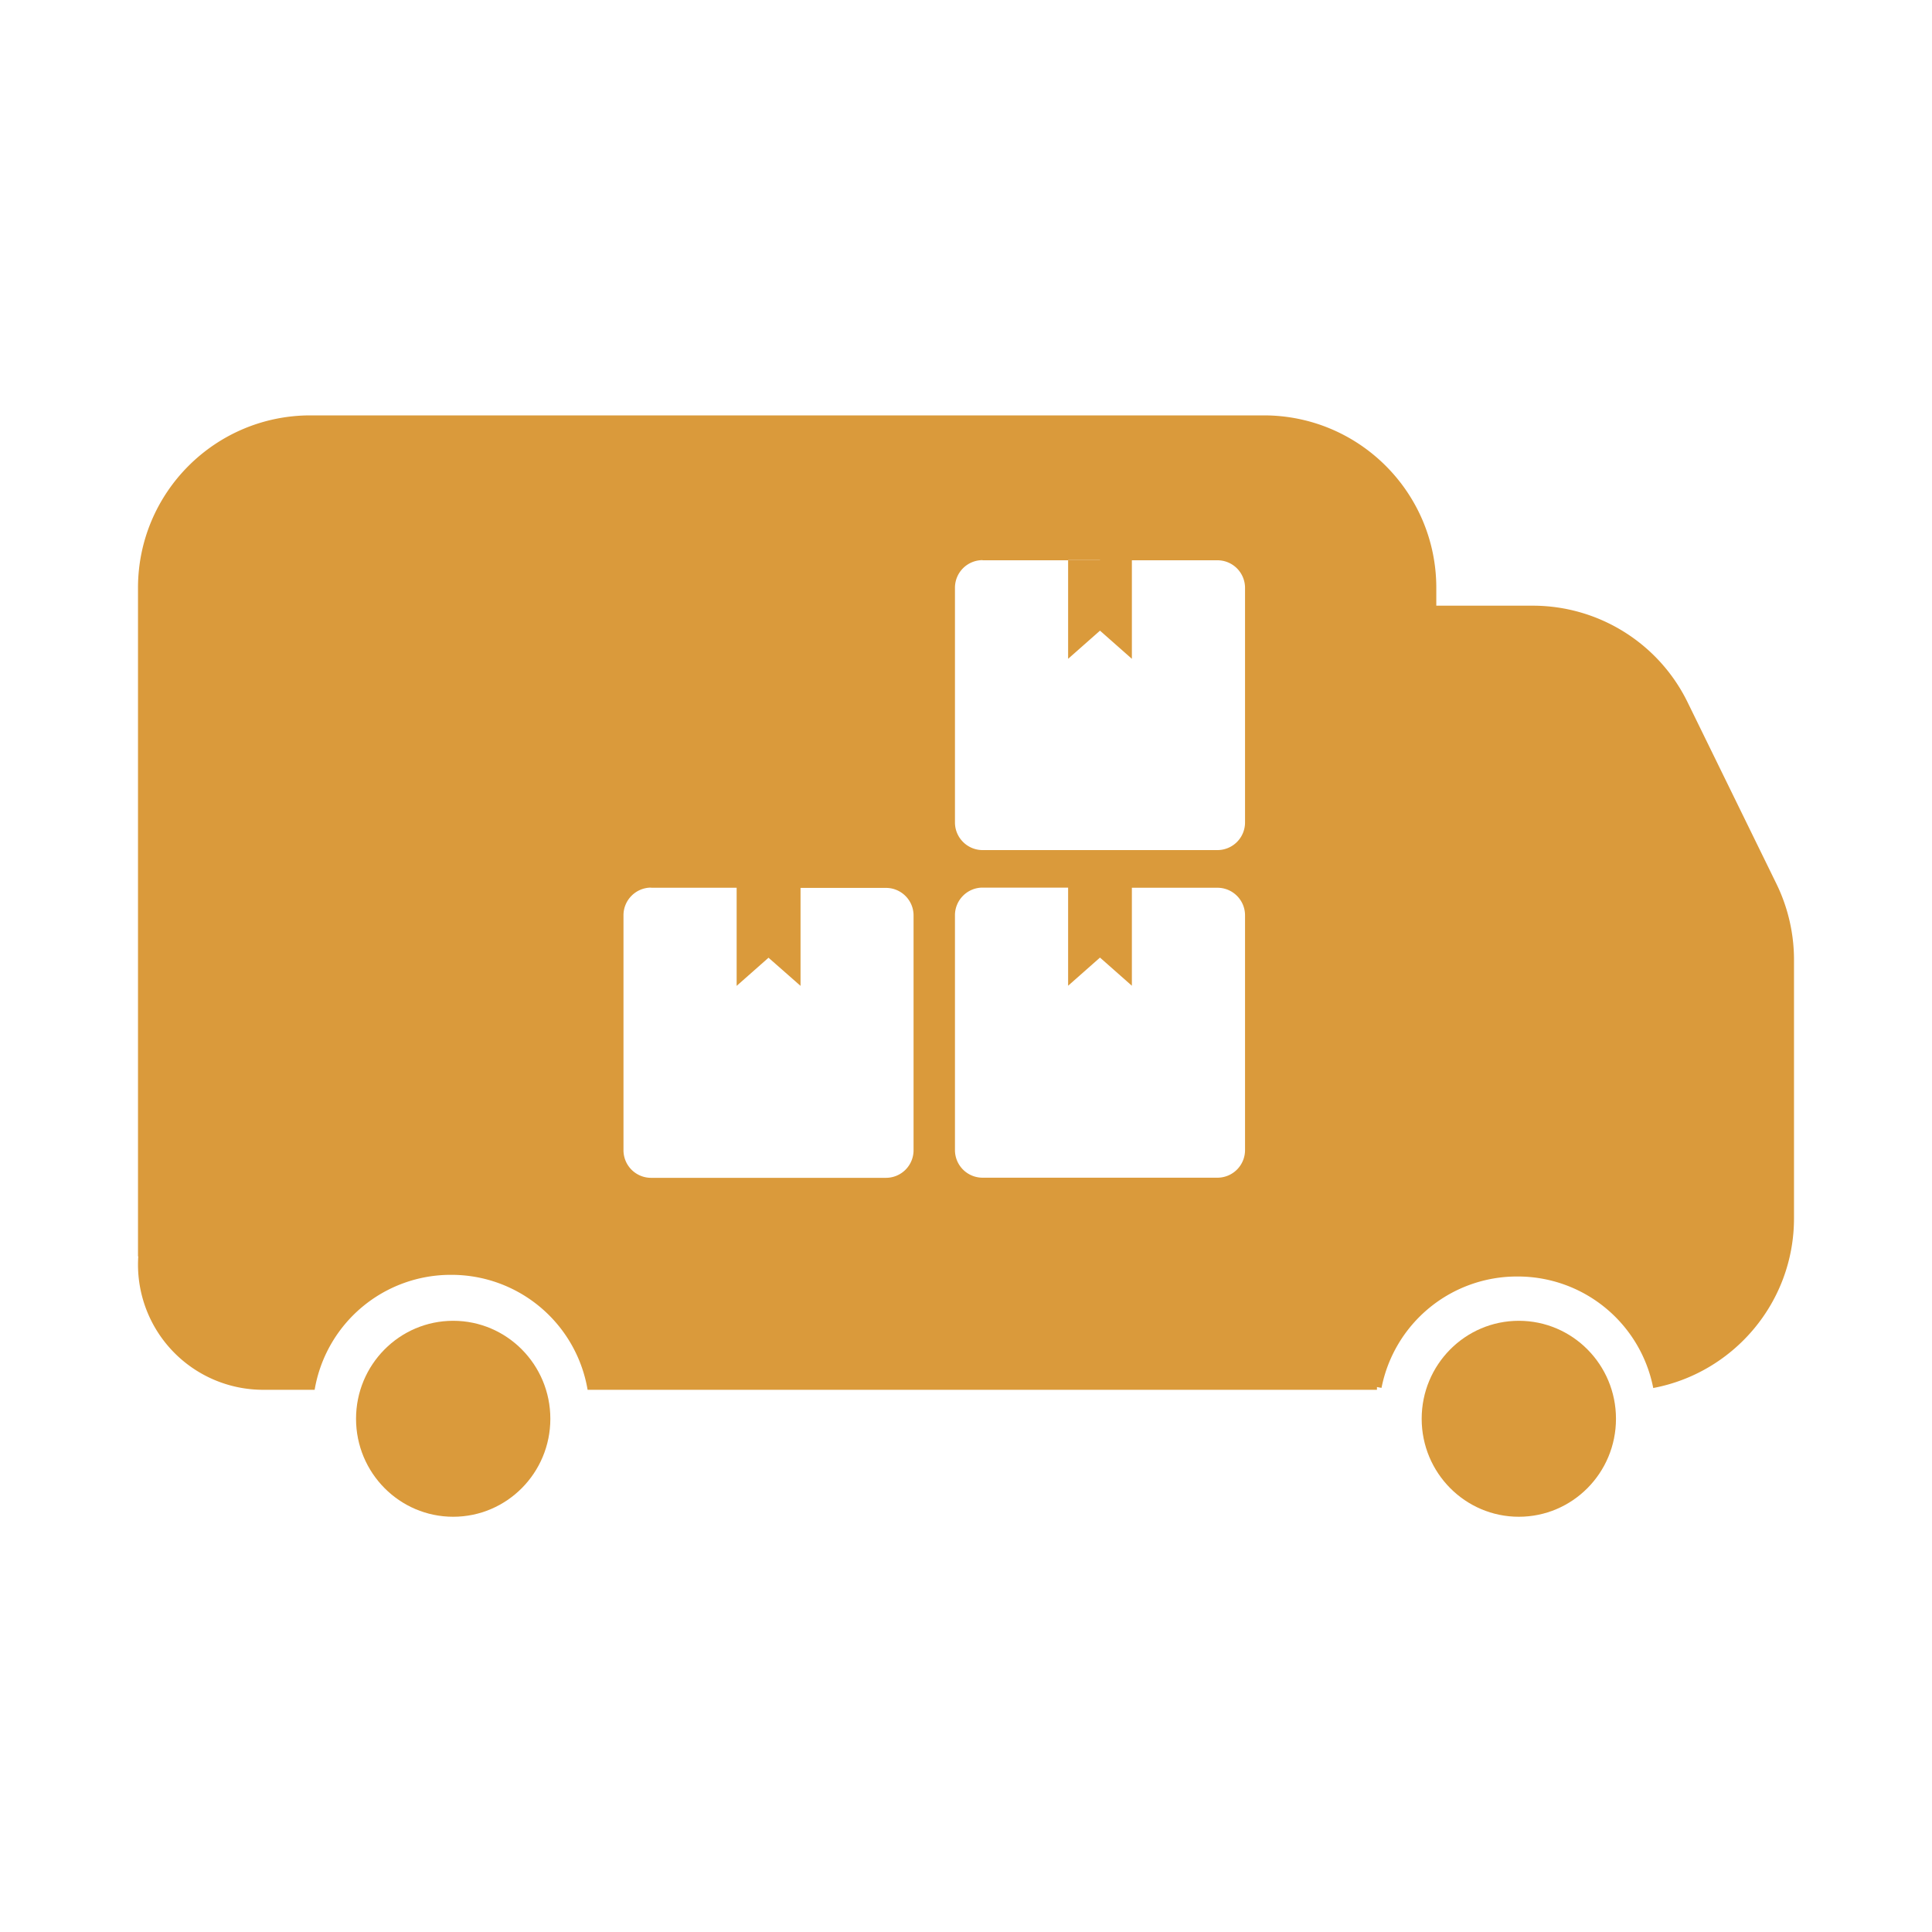<svg xmlns="http://www.w3.org/2000/svg" fill="none" viewBox="0 0 14 14"><g fill="#DA9A3B"><ellipse cx="3.284" cy="10.281" rx=".704" ry=".71"/><ellipse cx="11.006" cy="10.281" rx=".704" ry=".71"/><path class="ic_c_ltl" fill-rule="evenodd" d="M1 4.26c0-.691.56-1.25 1.25-1.25h6.908c.69 0 1.25.559 1.25 1.25v.129h.699c.477 0 .913.272 1.122.7l.644 1.316c.083.17.127.359.127.55v1.873c0 .612-.44 1.121-1.02 1.23a1 1 0 0 0-.985-.808 1 1 0 0 0-.984.807 1.216 1.216 0 0 1-.033-.006v.02h-5.72a1 1 0 0 0-.988-.833 1 1 0 0 0-.99.833h-.372a.907.907 0 0 1-.906-.967H1V4.26Zm6.12 2.172h.62v.711l.231-.204.231.204v-.71h.62c.11 0 .2.089.2.2v1.701a.2.2 0 0 1-.2.2H7.12a.2.2 0 0 1-.2-.2V6.632c0-.11.09-.2.2-.2Zm0-2.373a.2.2 0 0 0-.2.2V5.96c0 .11.09.2.2.2h1.702a.2.2 0 0 0 .2-.2V4.26a.2.2 0 0 0-.2-.2H7.12Zm.851 0H7.74v.715l.231-.204.231.204V4.06h-.231ZM4.718 6.433h.62v.711l.231-.204.232.204v-.71h.619c.11 0 .2.089.2.2v1.701a.2.2 0 0 1-.2.2H4.718a.2.2 0 0 1-.2-.2V6.632c0-.11.09-.2.2-.2Z" clip-rule="evenodd"/></g></svg>
